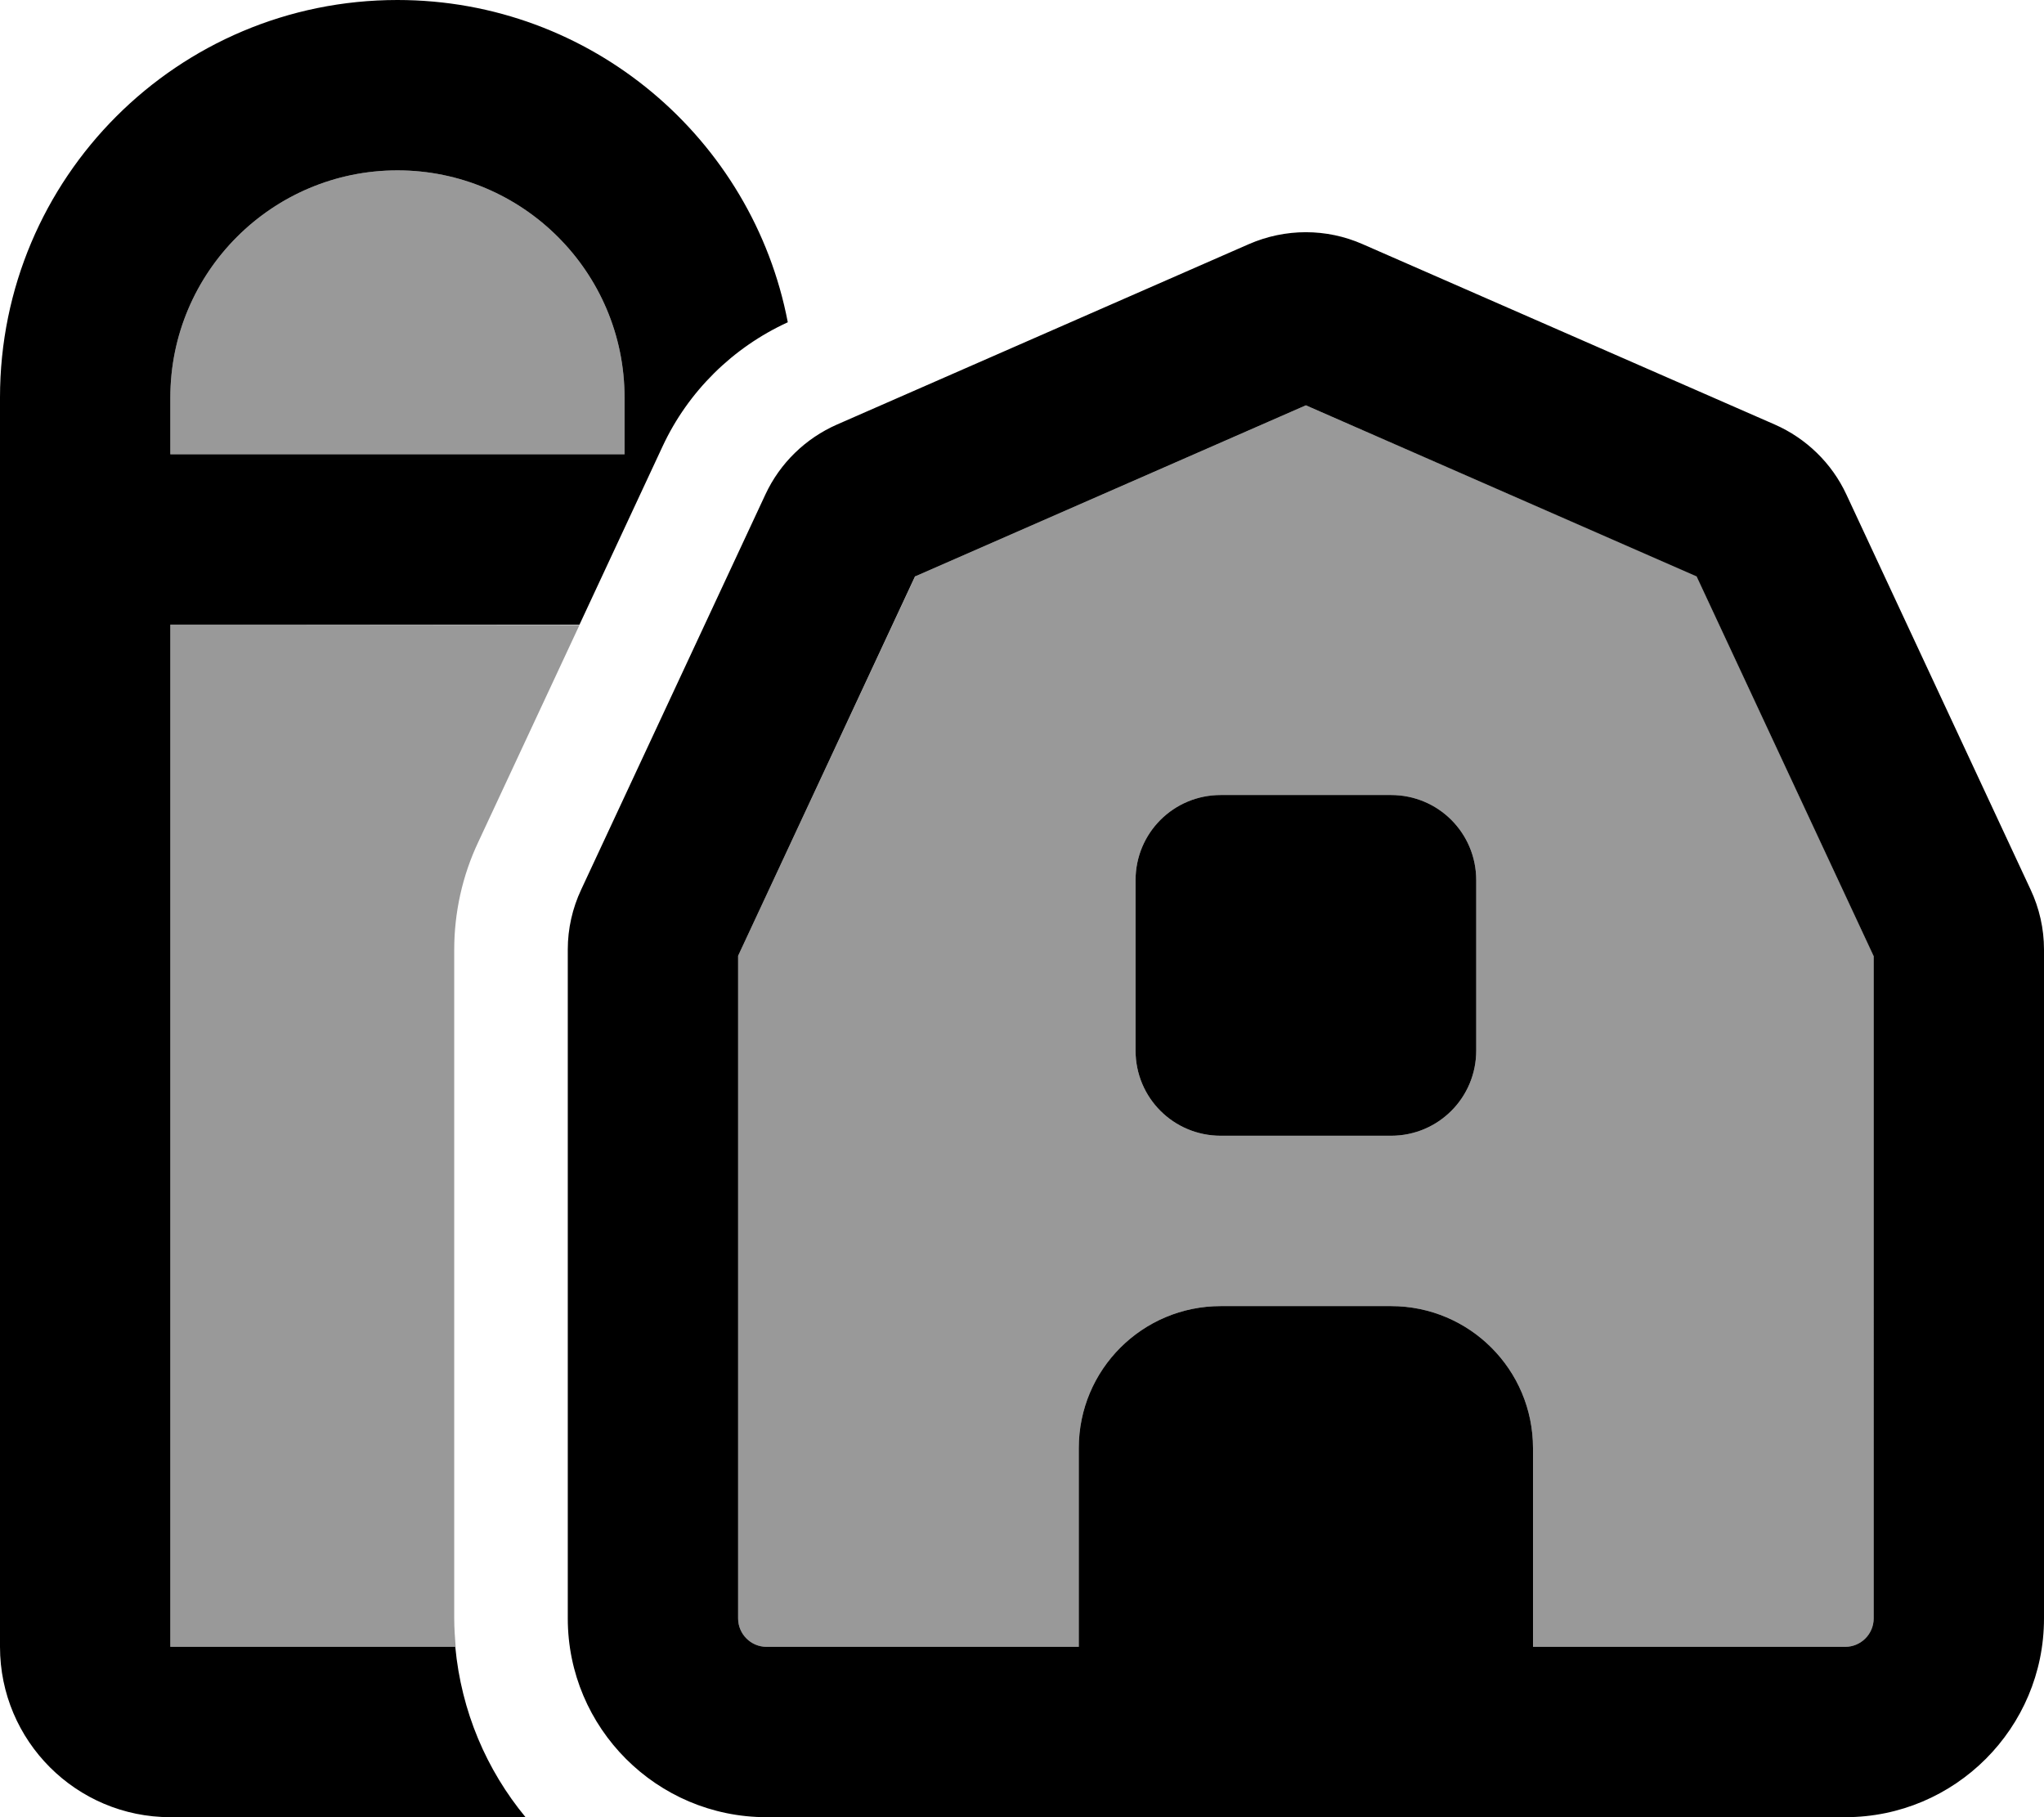 <svg fill="currentColor" xmlns="http://www.w3.org/2000/svg" viewBox="0 0 576 512"><!--! Font Awesome Pro 6.7.2 by @fontawesome - https://fontawesome.com License - https://fontawesome.com/license (Commercial License) Copyright 2024 Fonticons, Inc. --><defs><style>.fa-secondary{opacity:.4}</style></defs><path class="fa-secondary" d="M48 112l0 16 128 0 0-16c0-35.3-28.7-64-64-64s-64 28.7-64 64zm0 64l0 288 80.4 0c-.2-2.6-.4-5.3-.4-8l0-188.4c0-10.5 2.3-20.9 6.8-30.4c9.5-20.4 19-40.7 28.5-61.1L48 176zm160 93.3L208 456c0 4.4 3.6 8 8 8l88 0 0-56c0-22.1 17.9-40 40-40l48 0c22.1 0 40 17.9 40 40l0 56 88 0c4.4 0 8-3.6 8-8l0-186.7-49.9-107L368 114.2 257.9 162.4 208 269.3zM320 248c0-13.3 10.7-24 24-24l48 0c13.3 0 24 10.7 24 24l0 48c0 13.3-10.7 24-24 24l-48 0c-13.3 0-24-10.7-24-24l0-48z"/><path class="fa-primary" d="M48 464l0-288 115.3 0 23.4-50.2c7.2-15.5 19.8-27.9 35.3-35C212.1 39.1 166.6 0 112 0C50.1 0 0 50.1 0 112L0 464c0 26.5 21.5 48 48 48l100.1 0c-11-13.3-18.1-29.8-19.8-48L48 464zM176 128L48 128l0-16c0-35.3 28.7-64 64-64s64 28.7 64 64l0 16zm81.9 34.4L368 114.2l110.1 48.2 49.9 107L528 456c0 4.4-3.6 8-8 8l-88 0 0-56c0-22.1-17.9-40-40-40l-48 0c-22.1 0-40 17.9-40 40l0 56-88 0c-4.4 0-8-3.6-8-8l0-186.7 49.9-107zM384 68.8c-10.2-4.5-21.8-4.5-32.1 0L235.9 119.6c-8.9 3.9-16.1 10.9-20.2 19.7L163.8 250.6c-2.5 5.3-3.8 11.1-3.8 16.9L160 456c0 30.9 25.1 56 56 56l304 0c30.9 0 56-25.1 56-56l0-188.5c0-5.8-1.3-11.6-3.8-16.9L520.3 139.3c-4.1-8.8-11.3-15.8-20.2-19.7L384 68.8zM320 248l0 48c0 13.3 10.7 24 24 24l48 0c13.3 0 24-10.7 24-24l0-48c0-13.3-10.7-24-24-24l-48 0c-13.3 0-24 10.7-24 24z"/></svg>
